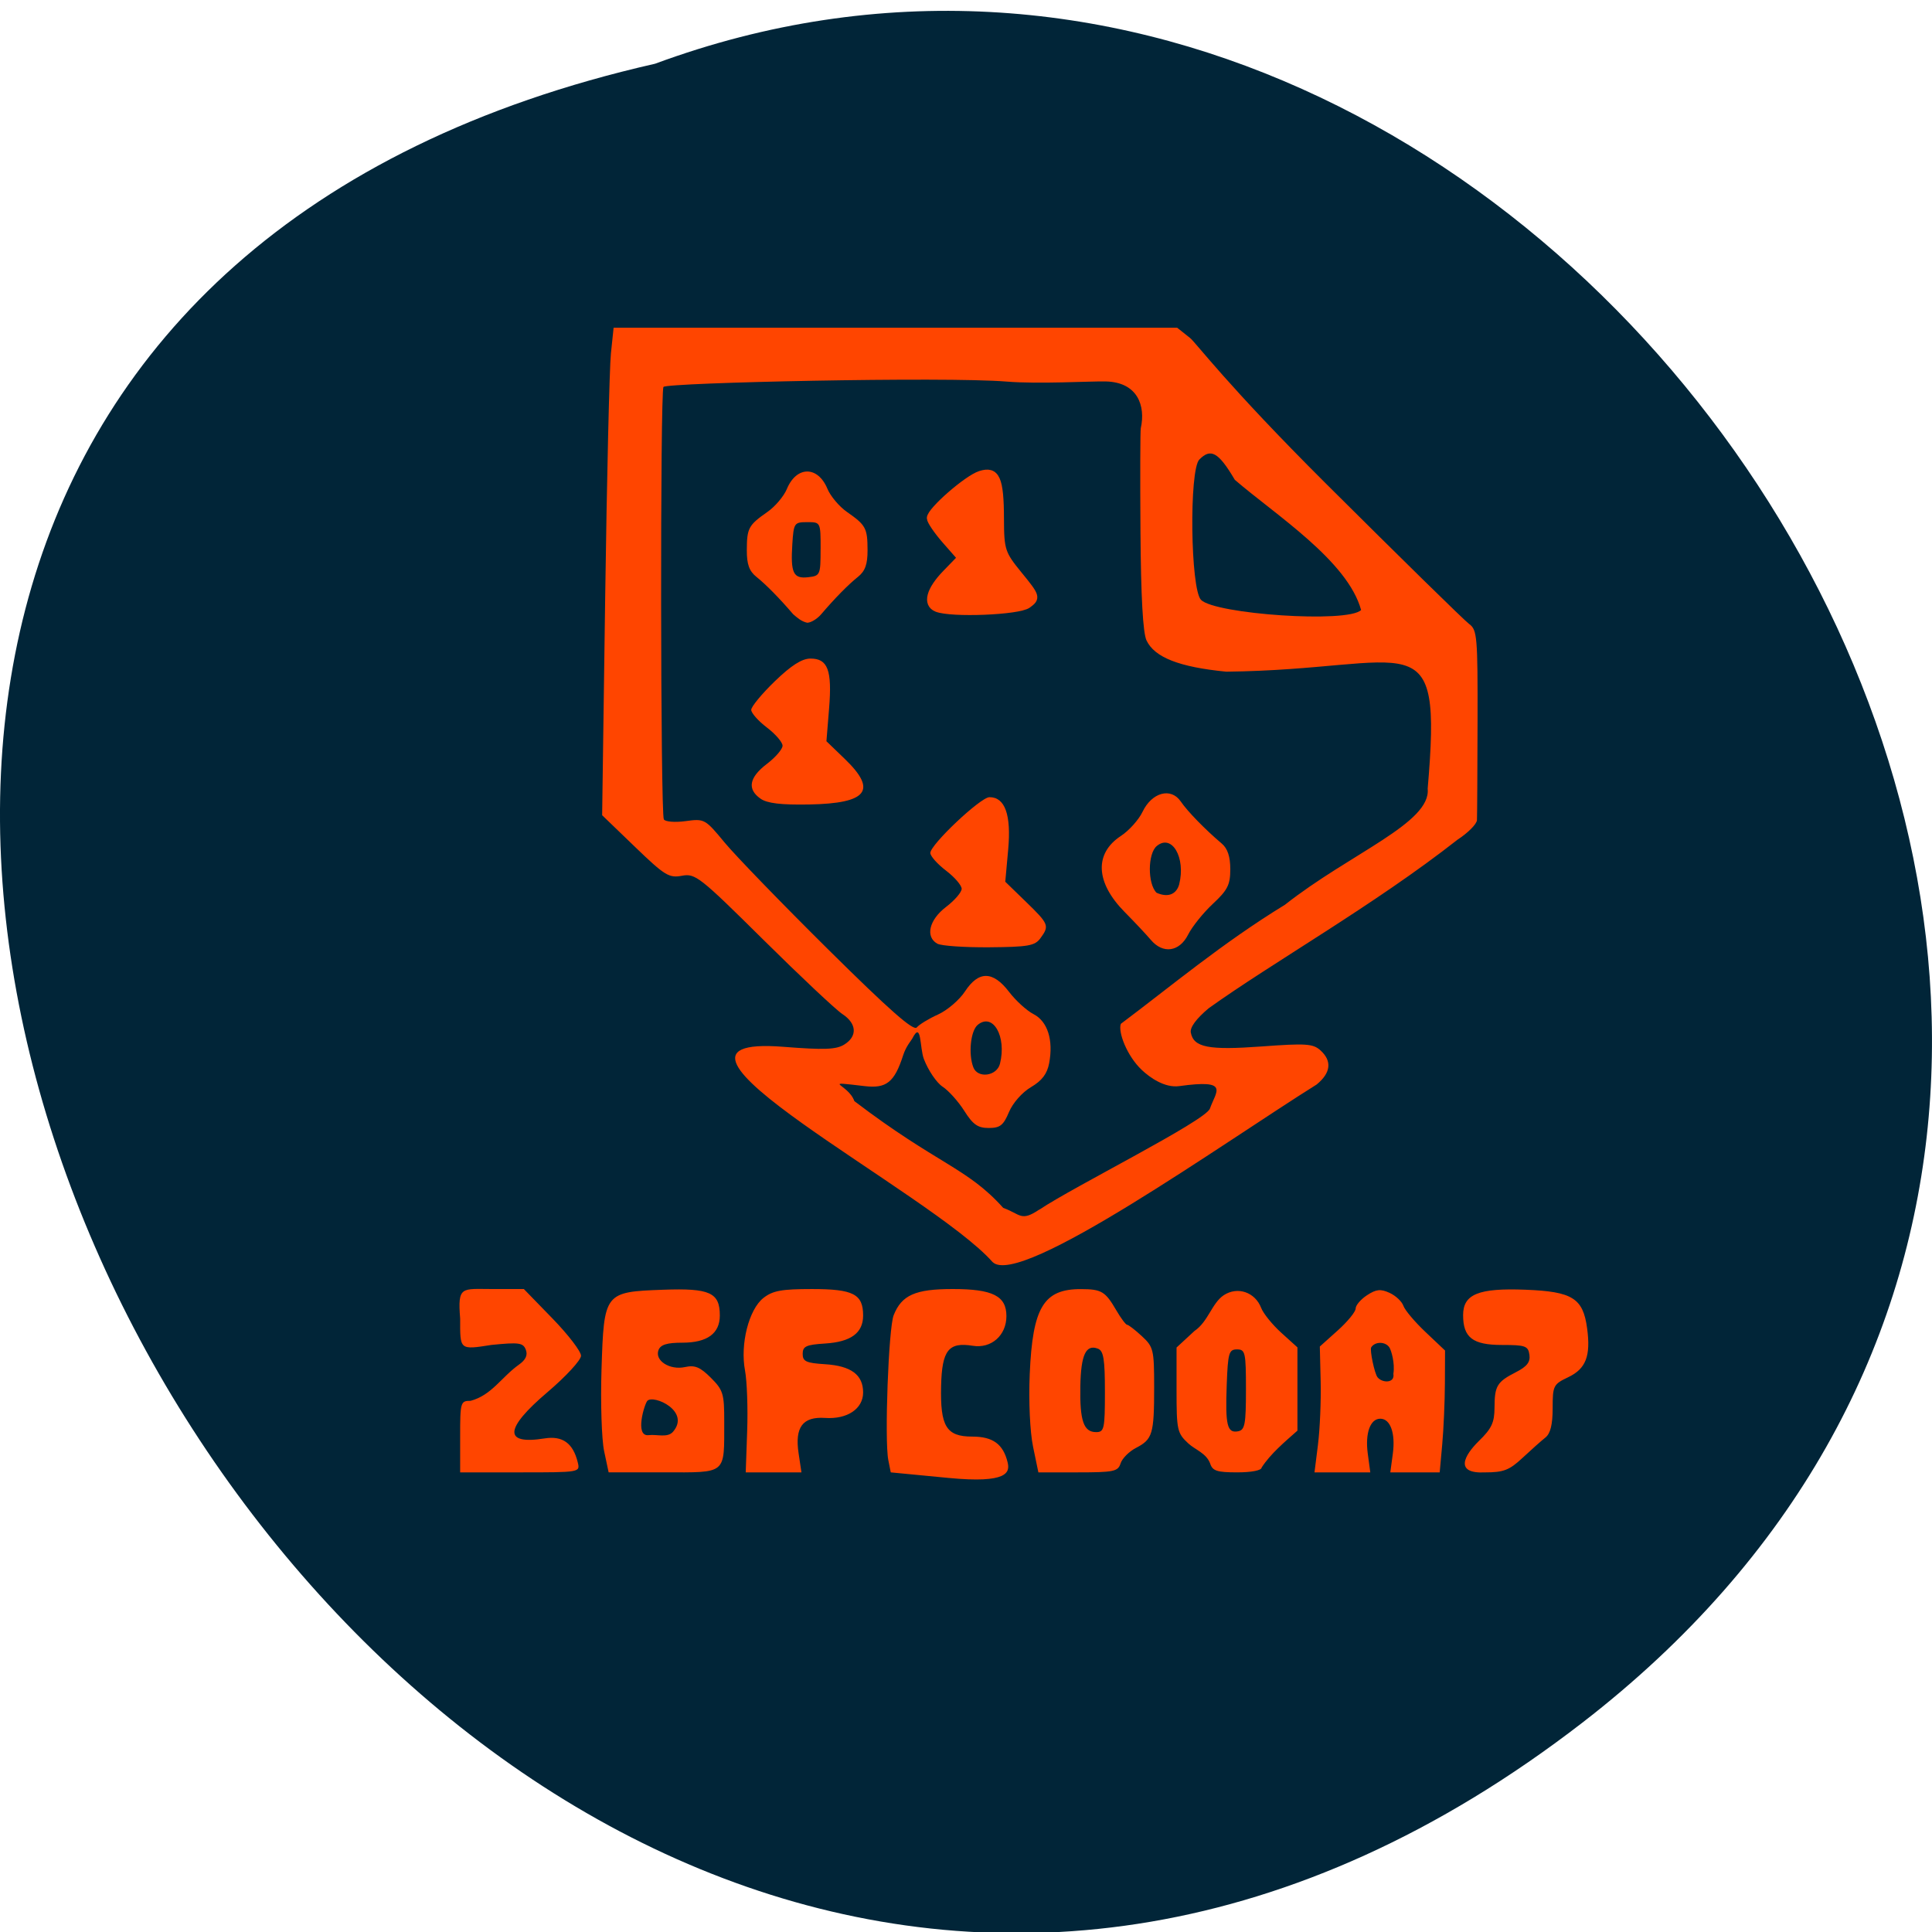 <svg xmlns="http://www.w3.org/2000/svg" viewBox="0 0 256 256"><g fill="#f00407" color="#000"><path d="M 205.08,1023.89 C 51.53,1143.02 -107.87,846.34 82.23,802.95 201.95,758.49 318.87,935.6 205.08,1023.89 z" transform="matrix(1 0 0 0.995 4.568 -790.49)" fill="#012538"/></g><g fill="#ff4500"><path d="m -95.46 338.5 c 0 -4.653 0.05 -4.822 1.425 -4.822 2.867 -0.76 4.173 -3.172 6.56 -4.867 0.934 -0.651 1.233 -1.287 0.949 -2.02 -0.366 -0.943 -0.922 -1.02 -4.674 -0.647 -4.402 0.689 -4.259 0.673 -4.259 -3.556 -0.363 -4.438 0.212 -3.979 4.332 -3.979 h 4.332 l 3.89 3.965 c 2.14 2.181 3.89 4.443 3.89 5.03 0 0.584 -2.056 2.794 -4.568 4.91 -5.863 4.939 -6 7.121 -0.4 6.234 2.451 -0.388 3.885 0.634 4.521 3.219 0.333 1.355 0.329 1.356 -7.832 1.356 h -8.166 z m 19.587 1.959 c -0.338 -1.575 -0.498 -6.517 -0.356 -10.983 0.332 -10.415 0.383 -10.48 8.399 -10.771 6.339 -0.23 7.697 0.382 7.697 3.47 0 2.431 -1.716 3.667 -5.092 3.667 -2.096 0 -2.967 0.266 -3.249 0.991 -0.552 1.423 1.528 2.745 3.607 2.294 1.342 -0.292 2.058 0.002 3.514 1.443 1.677 1.66 1.828 2.15 1.82 5.924 -0.015 7.197 0.432 6.827 -8.235 6.827 h -7.492 z m 9.381 -2.619 c 2.395 -2.782 -2.638 -5.02 -3.495 -4.167 -0.382 0.378 -1.78 4.864 0.172 4.633 1.158 -0.137 2.574 0.403 3.323 -0.466 z m 10.08 -0.093 c 0.109 -3.066 -0.023 -6.736 -0.294 -8.154 -0.678 -3.556 0.521 -8.236 2.506 -9.781 1.259 -0.98 2.471 -1.201 6.595 -1.201 5.634 0 6.966 0.682 6.966 3.566 0 2.356 -1.648 3.558 -5.182 3.778 -2.571 0.16 -3.041 0.376 -3.041 1.395 0 1.019 0.47 1.235 3.041 1.395 3.546 0.221 5.182 1.423 5.182 3.808 0 2.205 -2.154 3.634 -5.173 3.433 -3.044 -0.203 -4.139 1.244 -3.606 4.762 l 0.39 2.575 h -3.791 h -3.791 z m 19.2 3.918 c -0.534 -2.695 0.03 -17.794 0.729 -19.528 1.095 -2.716 2.942 -3.527 8.03 -3.527 5.445 0 7.309 0.931 7.309 3.651 0 2.603 -2.064 4.402 -4.584 3.998 -3.287 -0.528 -4.185 0.598 -4.301 5.396 -0.133 5.488 0.708 6.846 4.237 6.846 2.807 0 4.206 1.01 4.81 3.466 0.333 1.355 0.04 2.877 -8.03 2.107 l -7.867 -0.75 z m 19.693 -1.797 c -0.422 -2.01 -0.611 -6.105 -0.453 -9.794 0.387 -9.01 1.893 -11.474 6.989 -11.454 2.787 0.011 3.291 0.312 4.785 2.854 0.633 1.077 1.301 1.959 1.483 1.959 0.182 0 1.083 0.689 2 1.531 1.577 1.447 1.669 1.824 1.669 6.882 0 6.316 -0.214 7.02 -2.467 8.178 -0.941 0.481 -1.885 1.421 -2.099 2.087 -0.351 1.094 -0.914 1.212 -5.786 1.212 h -5.398 z m 9.775 -7.414 c 0 -4.386 -0.185 -5.514 -0.955 -5.806 -1.63 -0.619 -2.312 0.826 -2.389 5.062 -0.085 4.664 0.444 6.188 2.147 6.188 1.101 0 1.197 -0.434 1.197 -5.444 z m 14.314 9.663 c -0.548 -1.402 -2.02 -1.833 -2.957 -2.684 -1.525 -1.399 -1.612 -1.786 -1.612 -7.209 v -5.73 l 2.436 -2.231 c 1.866 -1.246 2.36 -3.743 3.984 -4.821 1.885 -1.222 4.267 -0.418 5.096 1.722 0.291 0.75 1.519 2.252 2.729 3.337 l 2.2 1.974 v 5.612 v 5.612 c -1.731 1.52 -3.654 3.107 -4.873 4.976 0 0.381 -1.359 0.647 -3.309 0.647 -2.774 0 -3.371 -0.195 -3.696 -1.205 z m 4.873 -9.953 c 0 -5.01 -0.09 -5.416 -1.218 -5.416 -1.1 0 -1.236 0.461 -1.398 4.769 -0.206 5.476 0.059 6.551 1.548 6.268 0.923 -0.176 1.068 -0.937 1.068 -5.62 z m 9.799 7.392 c 0.263 -2.072 0.426 -5.889 0.364 -8.482 l -0.114 -4.715 l 2.437 -2.165 c 1.34 -1.191 2.437 -2.521 2.437 -2.956 0 -0.435 0.696 -1.243 1.548 -1.795 1.246 -0.808 1.843 -0.871 3.063 -0.32 0.833 0.376 1.68 1.16 1.881 1.743 0.201 0.583 1.559 2.179 3.02 3.546 l 2.65 2.486 l -0.02 4.446 c -0.011 2.445 -0.175 6.141 -0.364 8.213 l -0.344 3.767 h -3.359 h -3.359 l 0.343 -2.528 c 0.373 -2.754 -0.334 -4.705 -1.705 -4.705 -1.371 0 -2.078 1.951 -1.705 4.705 l 0.343 2.528 h -3.795 h -3.795 l 0.478 -3.767 z m 9.728 -13.05 c -0.523 -0.837 -1.974 -0.856 -2.489 -0.031 -0.216 0.346 0.45 3.539 0.869 4.04 0.666 0.794 2.373 0.798 2.148 -0.469 0.237 -1.483 -0.3 -3.175 -0.527 -3.538 z m 12.146 12.6 c 1.74 -1.669 2.134 -2.493 2.141 -4.488 0.011 -2.963 0.333 -3.493 2.922 -4.805 1.5 -0.761 1.969 -1.362 1.827 -2.344 -0.171 -1.187 -0.55 -1.321 -3.739 -1.321 -3.973 0 -5.282 -0.996 -5.282 -4.02 0 -2.828 2.093 -3.672 8.497 -3.425 6.384 0.246 7.822 1.141 8.374 5.21 0.506 3.73 -0.165 5.446 -2.574 6.582 -2.02 0.953 -2.116 1.142 -2.116 4.178 0 2.213 -0.301 3.416 -0.989 3.957 -0.544 0.427 -1.942 1.659 -3.106 2.736 -1.793 1.658 -2.575 1.959 -5.102 1.959 -4.248 0.205 -2.799 -2.322 -0.853 -4.219 z m -66.14 -24.13 c -8.348 -9.364 -51.12 -30.773 -28.497 -29.02 5.565 0.435 7.199 0.378 8.299 -0.29 1.83 -1.112 1.732 -2.842 -0.233 -4.117 -0.882 -0.572 -5.722 -5.082 -10.756 -10.02 -8.671 -8.511 -9.254 -8.965 -11.08 -8.626 -1.757 0.326 -2.329 -0.024 -6.391 -3.902 l -4.461 -4.26 l 0.414 -29.39 c 0.228 -16.16 0.579 -30.95 0.78 -32.856 l 0.366 -3.466 h 39.21 h 37.457 l 1.751 1.379 c 0.79 0.622 4.991 6.306 18.425 19.569 10.134 10 18.941 18.561 19.572 19.01 1.061 0.762 1.145 1.752 1.118 13.13 -0.016 6.768 -0.053 12.744 -0.081 13.28 -0.028 0.536 -1.217 1.724 -2.64 2.639 -11.312 8.805 -25.23 16.594 -33.858 22.727 -1.694 1.407 -2.567 2.585 -2.431 3.282 0.39 2 2.395 2.392 9.646 1.866 6.03 -0.438 6.984 -0.375 7.99 0.525 1.601 1.434 1.422 3.03 -0.52 4.607 -12.491 7.737 -40.37 27.456 -44.07 23.938 z m 6.365 -7.07 c 4.636 -3.091 22.598 -11.953 23.2 -13.62 0.834 -2.356 2.782 -3.986 -4.17 -3.03 -1.997 0.274 -4.03 -1.175 -5.099 -2.177 -2.044 -1.911 -3.26 -5.156 -2.848 -6.219 6.881 -5.108 13.759 -10.858 22.323 -16.05 8.884 -6.942 19.912 -11.03 19.417 -15.647 2.01 -23.15 -1.725 -16.06 -27.403 -15.771 -6.386 -0.618 -9.751 -1.924 -10.845 -4.207 -0.491 -1.026 -0.763 -5.884 -0.825 -14.767 -0.051 -7.281 -0.031 -13.509 0.043 -13.841 0.683 -3.03 -0.435 -6.209 -4.761 -6.307 -2.106 -0.048 -9.143 0.373 -13.498 0.017 -8.33 -0.68 -46.09 0.138 -46.673 0.72 -0.461 0.456 -0.411 57.56 0.05 58.3 0.2 0.32 1.532 0.423 2.965 0.229 2.552 -0.346 2.653 -0.291 5.294 2.878 1.481 1.777 7.836 8.276 14.12 14.443 8.327 8.169 11.594 11.02 12.03 10.49 0.333 -0.397 1.635 -1.182 2.893 -1.745 1.258 -0.563 2.907 -1.961 3.664 -3.107 1.854 -2.807 3.806 -2.787 6 0.061 0.909 1.18 2.408 2.531 3.33 3 1.908 0.976 2.715 3.484 2.123 6.603 -0.274 1.444 -0.973 2.359 -2.473 3.235 -1.197 0.699 -2.478 2.138 -2.996 3.364 -0.755 1.789 -1.211 2.143 -2.756 2.143 -1.482 0 -2.143 -0.458 -3.319 -2.301 -0.807 -1.266 -2.135 -2.734 -2.95 -3.262 -0.815 -0.528 -1.962 -2.205 -2.549 -3.726 -0.587 -1.521 -0.297 -5.267 -1.579 -2.765 -0.128 0.25 -0.841 1.017 -1.245 2.26 -1.186 3.657 -2.298 4.491 -5.214 4.153 -6.203 -0.718 -2.256 -0.341 -1.42 2.02 11.321 8.549 15.317 8.939 20.254 14.394 2.37 0.839 2.379 1.908 4.902 0.226 z m -13.883 -35.846 c -1.666 -0.923 -1.122 -3.214 1.177 -4.949 1.172 -0.885 2.132 -1.988 2.132 -2.452 0 -0.464 -0.959 -1.567 -2.132 -2.452 -1.172 -0.885 -2.132 -1.955 -2.132 -2.377 0 -1.124 6.825 -7.51 8.04 -7.519 2.118 -0.015 2.982 2.37 2.553 7.05 l -0.398 4.345 l 2.823 2.715 c 3.116 2.997 3.204 3.218 1.958 4.905 -0.751 1.017 -1.661 1.176 -6.963 1.217 -3.354 0.026 -6.529 -0.191 -7.05 -0.482 z m 29.04 -0.519 c -0.586 -0.69 -2.193 -2.385 -3.571 -3.767 -3.949 -3.959 -4.139 -7.878 -0.497 -10.24 1.101 -0.714 2.425 -2.176 2.942 -3.249 1.268 -2.63 3.866 -3.328 5.201 -1.396 0.936 1.355 3.321 3.781 5.584 5.679 0.787 0.66 1.154 1.756 1.154 3.448 0 2.106 -0.358 2.812 -2.371 4.671 -1.304 1.205 -2.819 3.072 -3.366 4.15 -1.183 2.331 -3.428 2.642 -5.075 0.704 z m 3.86 -7.478 c 0.917 -3.614 -0.994 -6.858 -3.047 -5.172 -1.244 1.021 -1.265 5.083 -0.033 6.302 1.692 0.745 2.737 0.088 3.081 -1.13 z m -56.954 -11.553 c -1.847 -1.28 -1.556 -2.859 0.865 -4.687 1.173 -0.885 2.132 -1.988 2.132 -2.452 0 -0.464 -0.959 -1.567 -2.132 -2.452 -1.172 -0.885 -2.132 -1.957 -2.132 -2.383 0 -0.426 1.439 -2.153 3.198 -3.839 2.237 -2.144 3.695 -3.067 4.851 -3.072 2.376 -0.011 2.969 1.556 2.545 6.727 l -0.362 4.416 l 2.497 2.383 c 4.461 4.256 3.083 6 -4.852 6.142 -3.823 0.068 -5.705 -0.155 -6.611 -0.783 z m 4.45 -24.851 c -1.884 -2.18 -3.686 -3.993 -5 -5.04 -0.991 -0.784 -1.322 -1.696 -1.315 -3.616 0.011 -2.963 0.23 -3.366 2.803 -5.143 1.045 -0.721 2.234 -2.113 2.644 -3.092 1.312 -3.133 4.215 -3.145 5.521 -0.023 0.415 0.992 1.61 2.394 2.654 3.115 2.573 1.777 2.793 2.18 2.803 5.143 0.007 1.92 -0.325 2.832 -1.315 3.616 -1.316 1.042 -3.117 2.856 -5 5.04 -0.541 0.625 -1.394 1.137 -1.896 1.137 -0.822 -0.182 -1.372 -0.698 -1.896 -1.137 z m 3.724 -8.808 c 0 -3.616 0 -3.616 -1.827 -3.616 -1.754 0 -1.835 0.117 -2.02 2.937 -0.253 3.935 0.125 4.719 2.165 4.487 1.624 -0.185 1.678 -0.309 1.678 -3.807 z m 24.4 69.39 c 0.932 -3.675 -0.957 -6.941 -3.03 -5.238 -0.965 0.793 -1.291 3.924 -0.595 5.719 0.598 1.542 3.2 1.197 3.625 -0.481 z m 49.13 -61.16 c -1.842 -6.656 -11.655 -12.831 -17.18 -17.55 -2.268 -3.82 -3.302 -4.258 -4.825 -2.738 -1.408 1.405 -1.214 17.496 0.229 18.924 1.943 1.922 19.953 3.169 21.775 1.365 z" transform="matrix(0.974 0 0 0.983 153.95 -142.39)"/></g><path d="m 124.14 80.57 c -1.394 -0.563 -0.918 -2.366 1.203 -4.554 l 2.026 -2.09 l -2.026 -2.307 c -1.114 -1.269 -2.026 -2.604 -2.026 -2.967 0 -0.958 4.867 -5.206 6.593 -5.753 2.068 -0.656 2.602 0.532 2.614 5.817 0.009 4.208 0.168 4.69 2.453 7.479 2.343 2.859 2.392 3.02 1.191 3.896 -1.218 0.891 -10.128 1.246 -12.03 0.479 z" fill="#ff4500" stroke="#ff4500" stroke-width="1.014"/></svg>